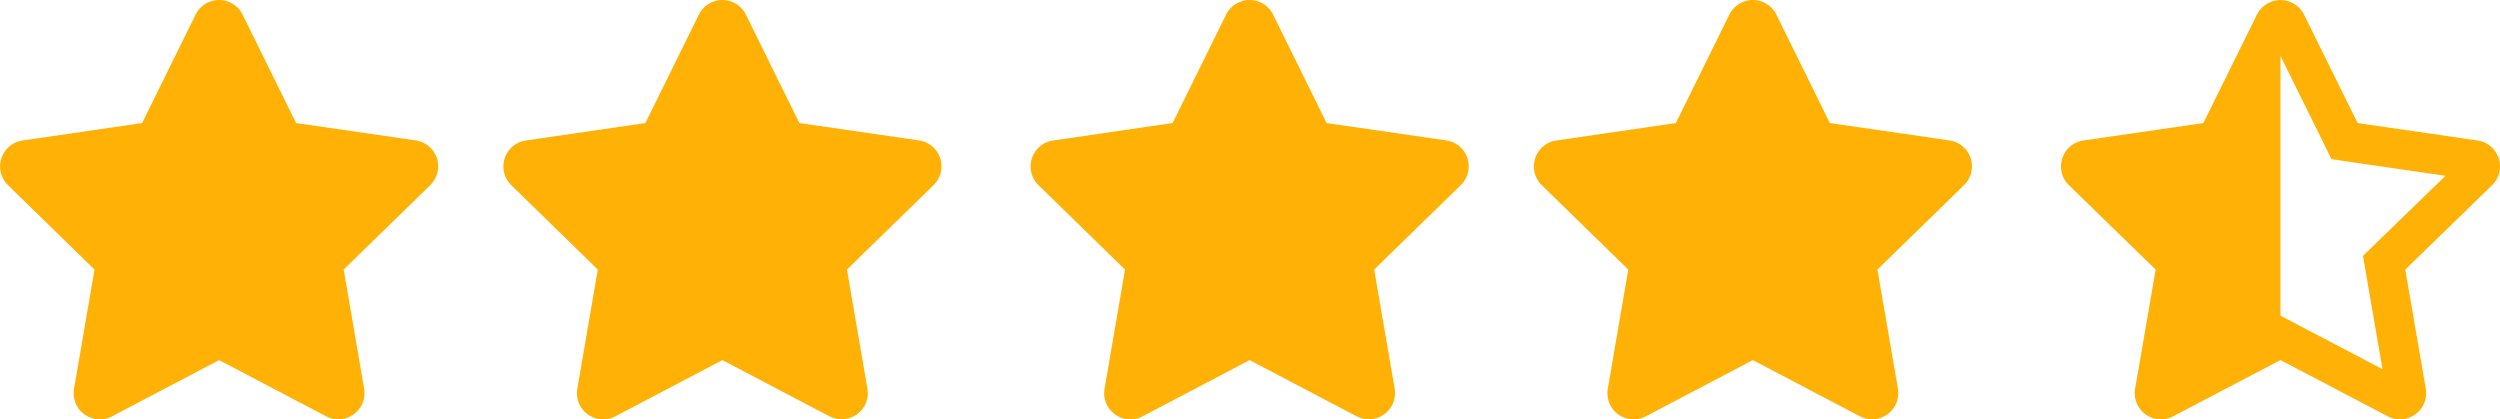 <svg xmlns="http://www.w3.org/2000/svg" width="80.477" height="13.502" viewBox="0 0 80.477 13.502"><defs><style>.a{fill:#ffb205;}</style></defs><g transform="translate(-970.681 -511.498)"><path class="a" d="M7.738.469,6.016,3.96l-3.852.562A.844.844,0,0,0,1.7,5.961L4.484,8.677l-.659,3.836a.843.843,0,0,0,1.223.889l3.446-1.811L11.941,13.4a.844.844,0,0,0,1.223-.889l-.659-3.836,2.787-2.716a.844.844,0,0,0-.467-1.44L10.973,3.96,9.251.469a.844.844,0,0,0-1.513,0Z" transform="translate(985.44 511.499)"/><path class="a" d="M7.738.469,6.016,3.96l-3.852.562A.844.844,0,0,0,1.7,5.961L4.484,8.677l-.659,3.836a.843.843,0,0,0,1.223.889l3.446-1.811L11.941,13.4a.844.844,0,0,0,1.223-.889l-.659-3.836,2.787-2.716a.844.844,0,0,0-.467-1.44L10.973,3.96,9.251.469a.844.844,0,0,0-1.513,0Z" transform="translate(969.239 511.499)"/><path class="a" d="M7.738.469,6.016,3.96l-3.852.562A.844.844,0,0,0,1.7,5.961L4.484,8.677l-.659,3.836a.843.843,0,0,0,1.223.889l3.446-1.811L11.941,13.4a.844.844,0,0,0,1.223-.889l-.659-3.836,2.787-2.716a.844.844,0,0,0-.467-1.44L10.973,3.96,9.251.469a.844.844,0,0,0-1.513,0Z" transform="translate(1002.412 511.499)"/><path class="a" d="M7.738.469,6.016,3.96l-3.852.562A.844.844,0,0,0,1.7,5.961L4.484,8.677l-.659,3.836a.843.843,0,0,0,1.223.889l3.446-1.811L11.941,13.4a.844.844,0,0,0,1.223-.889l-.659-3.836,2.787-2.716a.844.844,0,0,0-.467-1.44L10.973,3.96,9.251.469a.844.844,0,0,0-1.513,0Z" transform="translate(1018.612 511.499)"/><path class="a" d="M13.409,4.522,9.55,3.96,7.825.47a.847.847,0,0,0-1.516,0L4.583,3.96l-3.86.561A.844.844,0,0,0,.256,5.961L3.048,8.677l-.661,3.836a.846.846,0,0,0,.833.987.833.833,0,0,0,.392-.1L7.065,11.59,10.518,13.4a.844.844,0,0,0,1.226-.888l-.66-3.836,2.793-2.715a.844.844,0,0,0-.467-1.44ZM10.2,7.771l-.478.465.113.656.515,2.991L7.656,10.47l-.59-.31V1.8L8.412,4.52l.295.6.659.1,3.012.438L10.2,7.771Z" transform="translate(1037.025 511.499)"/></g></svg>